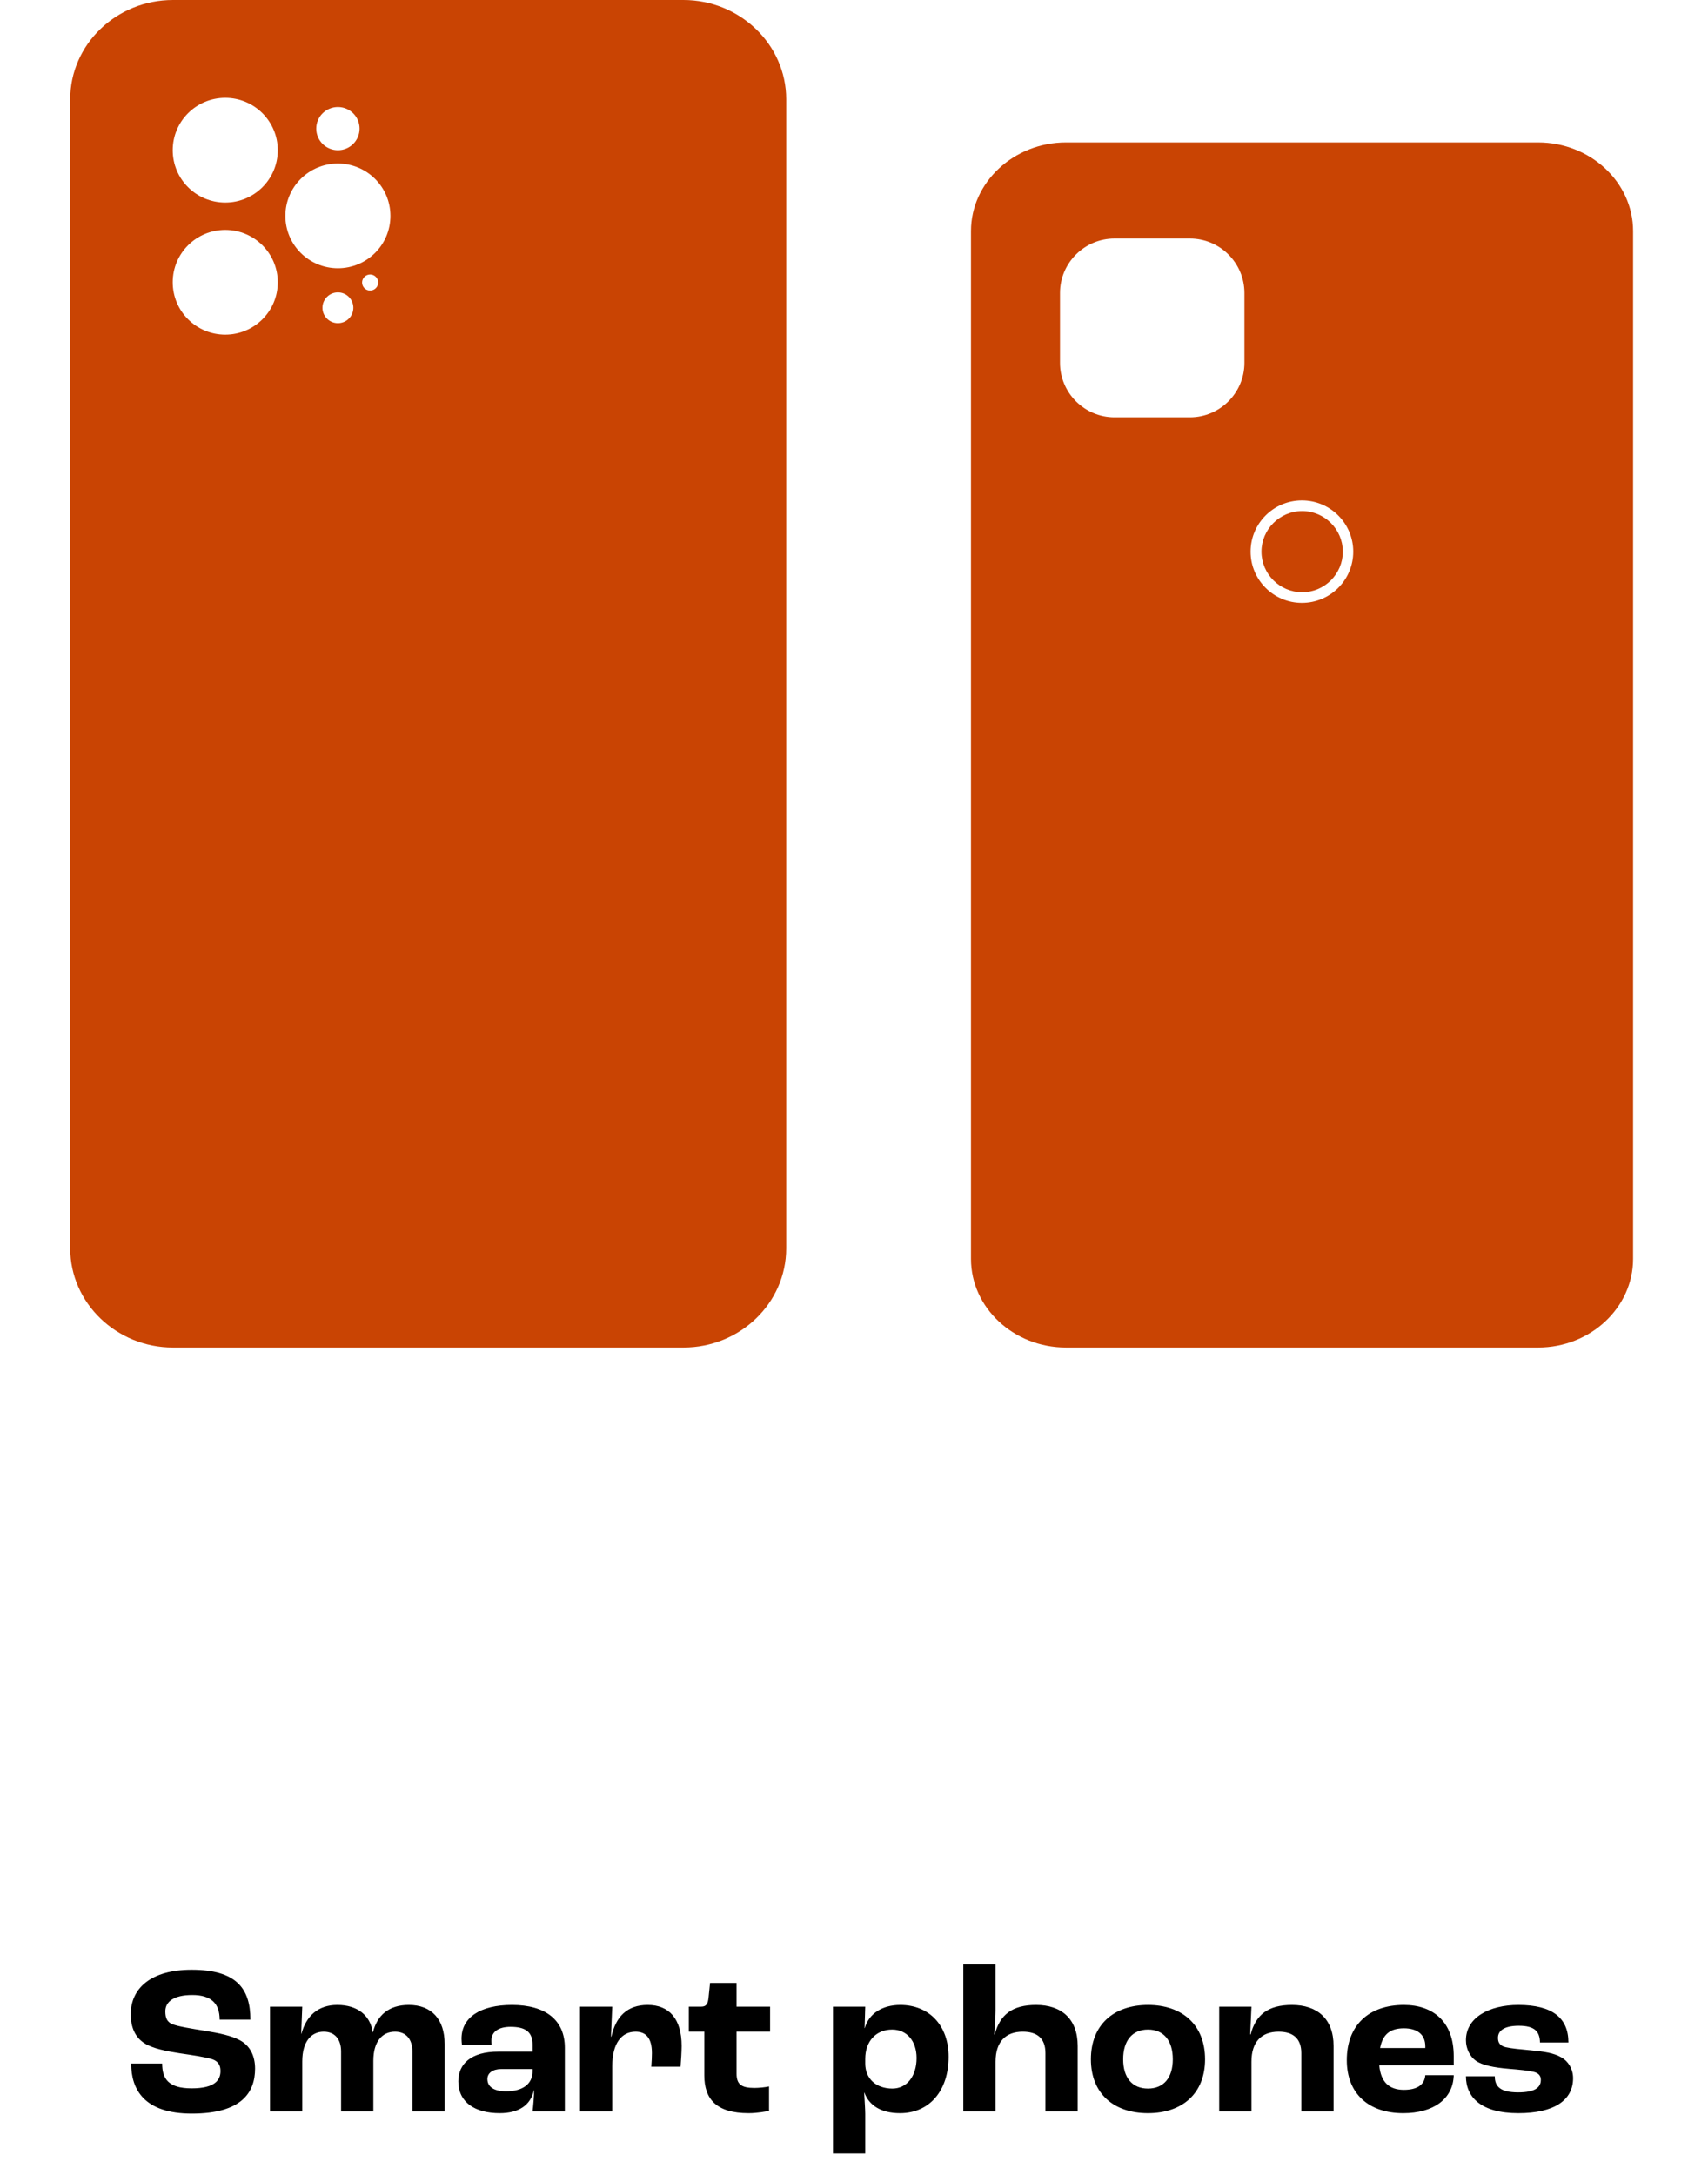 <svg width="161" height="205" viewBox="0 0 161 205" fill="none" xmlns="http://www.w3.org/2000/svg">
<path d="M64.424 0H16.303C10.961 0 6.618 4.199 6.618 9.351V117.649C6.618 122.801 10.983 127 16.303 127H64.424C69.766 127 74.109 122.801 74.109 117.649V9.351C74.109 4.199 69.745 0 64.424 0ZM31.851 10.087C32.98 10.087 33.893 10.996 33.893 12.122C33.893 13.248 32.98 14.157 31.851 14.157C30.722 14.157 29.81 13.248 29.81 12.122C29.81 10.996 30.722 10.087 31.851 10.087ZM21.233 31.539C18.496 31.539 16.281 29.331 16.281 26.604C16.281 23.876 18.496 21.668 21.233 21.668C23.969 21.668 26.184 23.876 26.184 26.604C26.184 29.331 23.969 31.539 21.233 31.539ZM21.233 19.092C18.496 19.092 16.281 16.884 16.281 14.157C16.281 11.429 18.496 9.221 21.233 9.221C23.969 9.221 26.184 11.429 26.184 14.157C26.184 16.884 23.969 19.092 21.233 19.092ZM31.851 30.457C31.048 30.457 30.396 29.807 30.396 29.006C30.396 28.205 31.048 27.556 31.851 27.556C32.655 27.556 33.306 28.205 33.306 29.006C33.306 29.807 32.655 30.457 31.851 30.457ZM34.892 27.383C34.457 27.383 34.131 27.037 34.131 26.625C34.131 26.214 34.479 25.868 34.892 25.868C35.304 25.868 35.651 26.214 35.651 26.625C35.651 27.037 35.304 27.383 34.892 27.383ZM31.851 25.283C29.115 25.283 26.9 23.075 26.9 20.348C26.9 17.62 29.115 15.412 31.851 15.412C34.587 15.412 36.802 17.62 36.802 20.348C36.802 23.075 34.587 25.283 31.851 25.283Z" fill="#C94403"/>
<g clip-path="url(#clip0_953_10968)">
<path d="M144.985 13.424H100.48C95.562 13.424 91.527 17.191 91.527 21.779V118.646C91.527 123.254 95.562 127 100.48 127H144.985C149.923 127 153.938 123.234 153.938 118.646V21.779C153.938 17.171 149.903 13.424 144.985 13.424ZM117.302 34.2C117.302 37.025 114.994 39.329 112.163 39.329H105.057C102.226 39.329 99.918 37.025 99.918 34.2V27.609C99.918 24.784 102.226 22.48 105.057 22.48H112.163C114.994 22.48 117.302 24.784 117.302 27.609V34.2ZM122.722 56.819C120.052 56.819 117.884 54.655 117.884 51.991C117.884 49.326 120.052 47.162 122.722 47.162C125.392 47.162 127.56 49.326 127.56 51.991C127.56 54.655 125.392 56.819 122.722 56.819Z" fill="#C94403"/>
<path d="M122.744 48.164C120.636 48.164 118.909 49.887 118.909 51.991C118.909 54.094 120.636 55.817 122.744 55.817C124.851 55.817 126.578 54.094 126.578 51.991C126.578 49.887 124.851 48.164 122.744 48.164Z" fill="#C94403"/>
</g>
<path d="M18.084 199.2C22.784 199.2 24.044 197.2 24.044 194.96C24.044 193.72 23.544 192.78 22.604 192.28C21.824 191.86 20.704 191.62 19.224 191.38C18.104 191.2 16.724 190.98 16.224 190.76C15.764 190.56 15.584 190.2 15.584 189.56C15.584 188.68 16.344 188.02 18.124 188.02C19.924 188.02 20.704 188.84 20.704 190.34H23.604C23.604 187.38 22.244 185.64 18.064 185.64C14.264 185.64 12.324 187.36 12.324 189.84C12.324 191.1 12.764 192.02 13.604 192.56C14.364 193.06 15.684 193.32 16.984 193.52C18.084 193.68 19.444 193.88 20.024 194.08C20.544 194.26 20.784 194.62 20.784 195.18C20.784 196.02 20.284 196.82 18.064 196.82C15.864 196.82 15.284 195.9 15.284 194.48H12.364C12.364 196.9 13.564 199.2 18.084 199.2ZM25.452 199H28.492V194.28C28.492 192.42 29.332 191.48 30.512 191.48C31.552 191.48 32.152 192.18 32.152 193.34V199H35.192V194.22C35.192 192.4 36.032 191.48 37.232 191.48C38.272 191.48 38.872 192.18 38.872 193.34V199H41.912V192.64C41.912 190.32 40.692 188.96 38.532 188.96C36.632 188.96 35.552 189.94 35.152 191.54H35.132C34.912 189.94 33.692 188.96 31.792 188.96C29.992 188.96 28.872 189.98 28.412 191.68H28.392L28.492 189.12H25.452V199ZM47.103 199.16C48.903 199.16 50.023 198.4 50.323 197H50.343C50.343 197.6 50.263 198.5 50.203 199H53.243V193C53.243 190.36 51.403 188.96 48.263 188.96C45.263 188.96 43.503 190.14 43.503 192.14C43.503 192.34 43.523 192.56 43.543 192.72H46.343C46.323 192.52 46.323 192.36 46.323 192.3C46.323 191.5 46.983 191.02 48.123 191.02C49.523 191.02 50.203 191.5 50.203 192.7V193.36H46.983C44.363 193.36 43.203 194.54 43.203 196.16C43.203 198.16 44.803 199.16 47.103 199.16ZM47.703 197.1C46.603 197.1 45.943 196.7 45.943 195.94C45.943 195.38 46.443 195 47.263 195H50.203V195.2C50.203 196.4 49.283 197.1 47.703 197.1ZM54.671 199H57.711V194.74C57.711 192.54 58.611 191.48 59.911 191.48C60.871 191.48 61.451 192.06 61.451 193.5C61.451 193.8 61.431 194.3 61.391 194.78H64.151C64.191 194.26 64.251 193.38 64.251 192.82C64.251 190.26 63.071 188.96 61.051 188.96C59.111 188.96 58.051 190.06 57.631 191.94H57.591L57.711 189.12H54.671V199ZM70.57 199.16C71.39 199.16 72.23 199 72.49 198.94V196.64C72.15 196.72 71.53 196.78 71.11 196.78C69.91 196.78 69.43 196.46 69.43 195.44V191.48H72.59V189.12H69.43V186.88H66.93L66.79 188.26C66.73 188.86 66.57 189.12 66.11 189.12H64.93V191.48H66.39V195.6C66.39 197.8 67.49 199.16 70.57 199.16ZM78.519 202.96H81.559V199.22C81.559 198.86 81.499 197.88 81.459 197.22H81.479C81.919 198.42 83.039 199.16 84.839 199.16C87.619 199.16 89.419 197.04 89.419 193.84C89.419 190.92 87.619 188.96 84.859 188.96C83.159 188.96 81.899 189.78 81.519 191.14H81.499L81.559 189.12H78.519V202.96ZM84.119 196.84C82.579 196.84 81.559 195.9 81.559 194.48V194.04C81.559 192.38 82.579 191.28 84.099 191.28C85.479 191.28 86.399 192.36 86.399 193.96C86.399 195.68 85.479 196.84 84.119 196.84ZM90.805 199H93.845V194.3C93.845 192.42 94.805 191.48 96.405 191.48C97.765 191.48 98.545 192.1 98.545 193.5V199H101.585V192.82C101.585 190.26 100.045 188.96 97.665 188.96C95.425 188.96 94.265 189.86 93.765 191.74H93.725C93.785 191 93.845 189.88 93.845 189.5V185.14H90.805V199ZM108.211 199.16C111.471 199.16 113.591 197.28 113.591 194.08C113.591 190.86 111.471 188.96 108.211 188.96C104.951 188.96 102.831 190.86 102.831 194.08C102.831 197.28 104.951 199.16 108.211 199.16ZM108.211 196.84C106.731 196.84 105.871 195.82 105.871 194.08C105.871 192.32 106.731 191.28 108.211 191.28C109.691 191.28 110.551 192.32 110.551 194.08C110.551 195.82 109.691 196.84 108.211 196.84ZM114.925 199H117.965V194.3C117.965 192.42 118.925 191.48 120.525 191.48C121.865 191.48 122.665 192.1 122.665 193.5V199H125.705V192.82C125.705 190.26 124.165 188.96 121.785 188.96C119.545 188.96 118.385 189.86 117.885 191.74H117.845L117.965 189.12H114.925V199ZM137.032 193.78C137.032 190.54 135.092 188.96 132.332 188.96C128.992 188.96 126.952 190.9 126.952 194.16C126.952 197.3 128.992 199.16 132.272 199.16C135.092 199.16 136.972 197.84 137.032 195.58H134.352C134.272 196.54 133.512 196.96 132.332 196.96C130.972 196.96 130.152 196.26 130.012 194.64H137.032V193.78ZM134.352 193.02H130.092C130.332 191.72 131.052 191.16 132.332 191.16C133.592 191.16 134.352 191.74 134.352 192.86V193.02ZM143.122 199.16C146.502 199.16 148.282 197.94 148.282 195.86C148.282 195 147.822 194.26 147.182 193.9C146.442 193.48 145.582 193.36 144.362 193.24C143.302 193.14 142.422 193.06 141.922 192.94C141.362 192.8 141.202 192.48 141.202 192.06C141.202 191.38 141.802 190.92 143.162 190.92C144.662 190.92 145.142 191.46 145.162 192.5H147.842C147.842 190.2 146.362 188.96 143.122 188.96C140.382 188.96 138.182 190.14 138.182 192.28C138.182 193.1 138.562 193.82 139.122 194.22C139.722 194.64 140.822 194.86 142.242 194.98C143.222 195.06 144.022 195.14 144.542 195.26C145.062 195.38 145.242 195.66 145.242 196.02C145.242 196.74 144.682 197.2 143.102 197.2C141.362 197.2 140.902 196.6 140.902 195.68H138.182C138.182 197.68 139.642 199.16 143.122 199.16Z" fill="black"/>
<defs>
<clipPath id="clip0_953_10968">
<rect width="62.411" height="113.576" fill="white" transform="translate(91.527 13.424)"/>
</clipPath>
</defs>
</svg>
